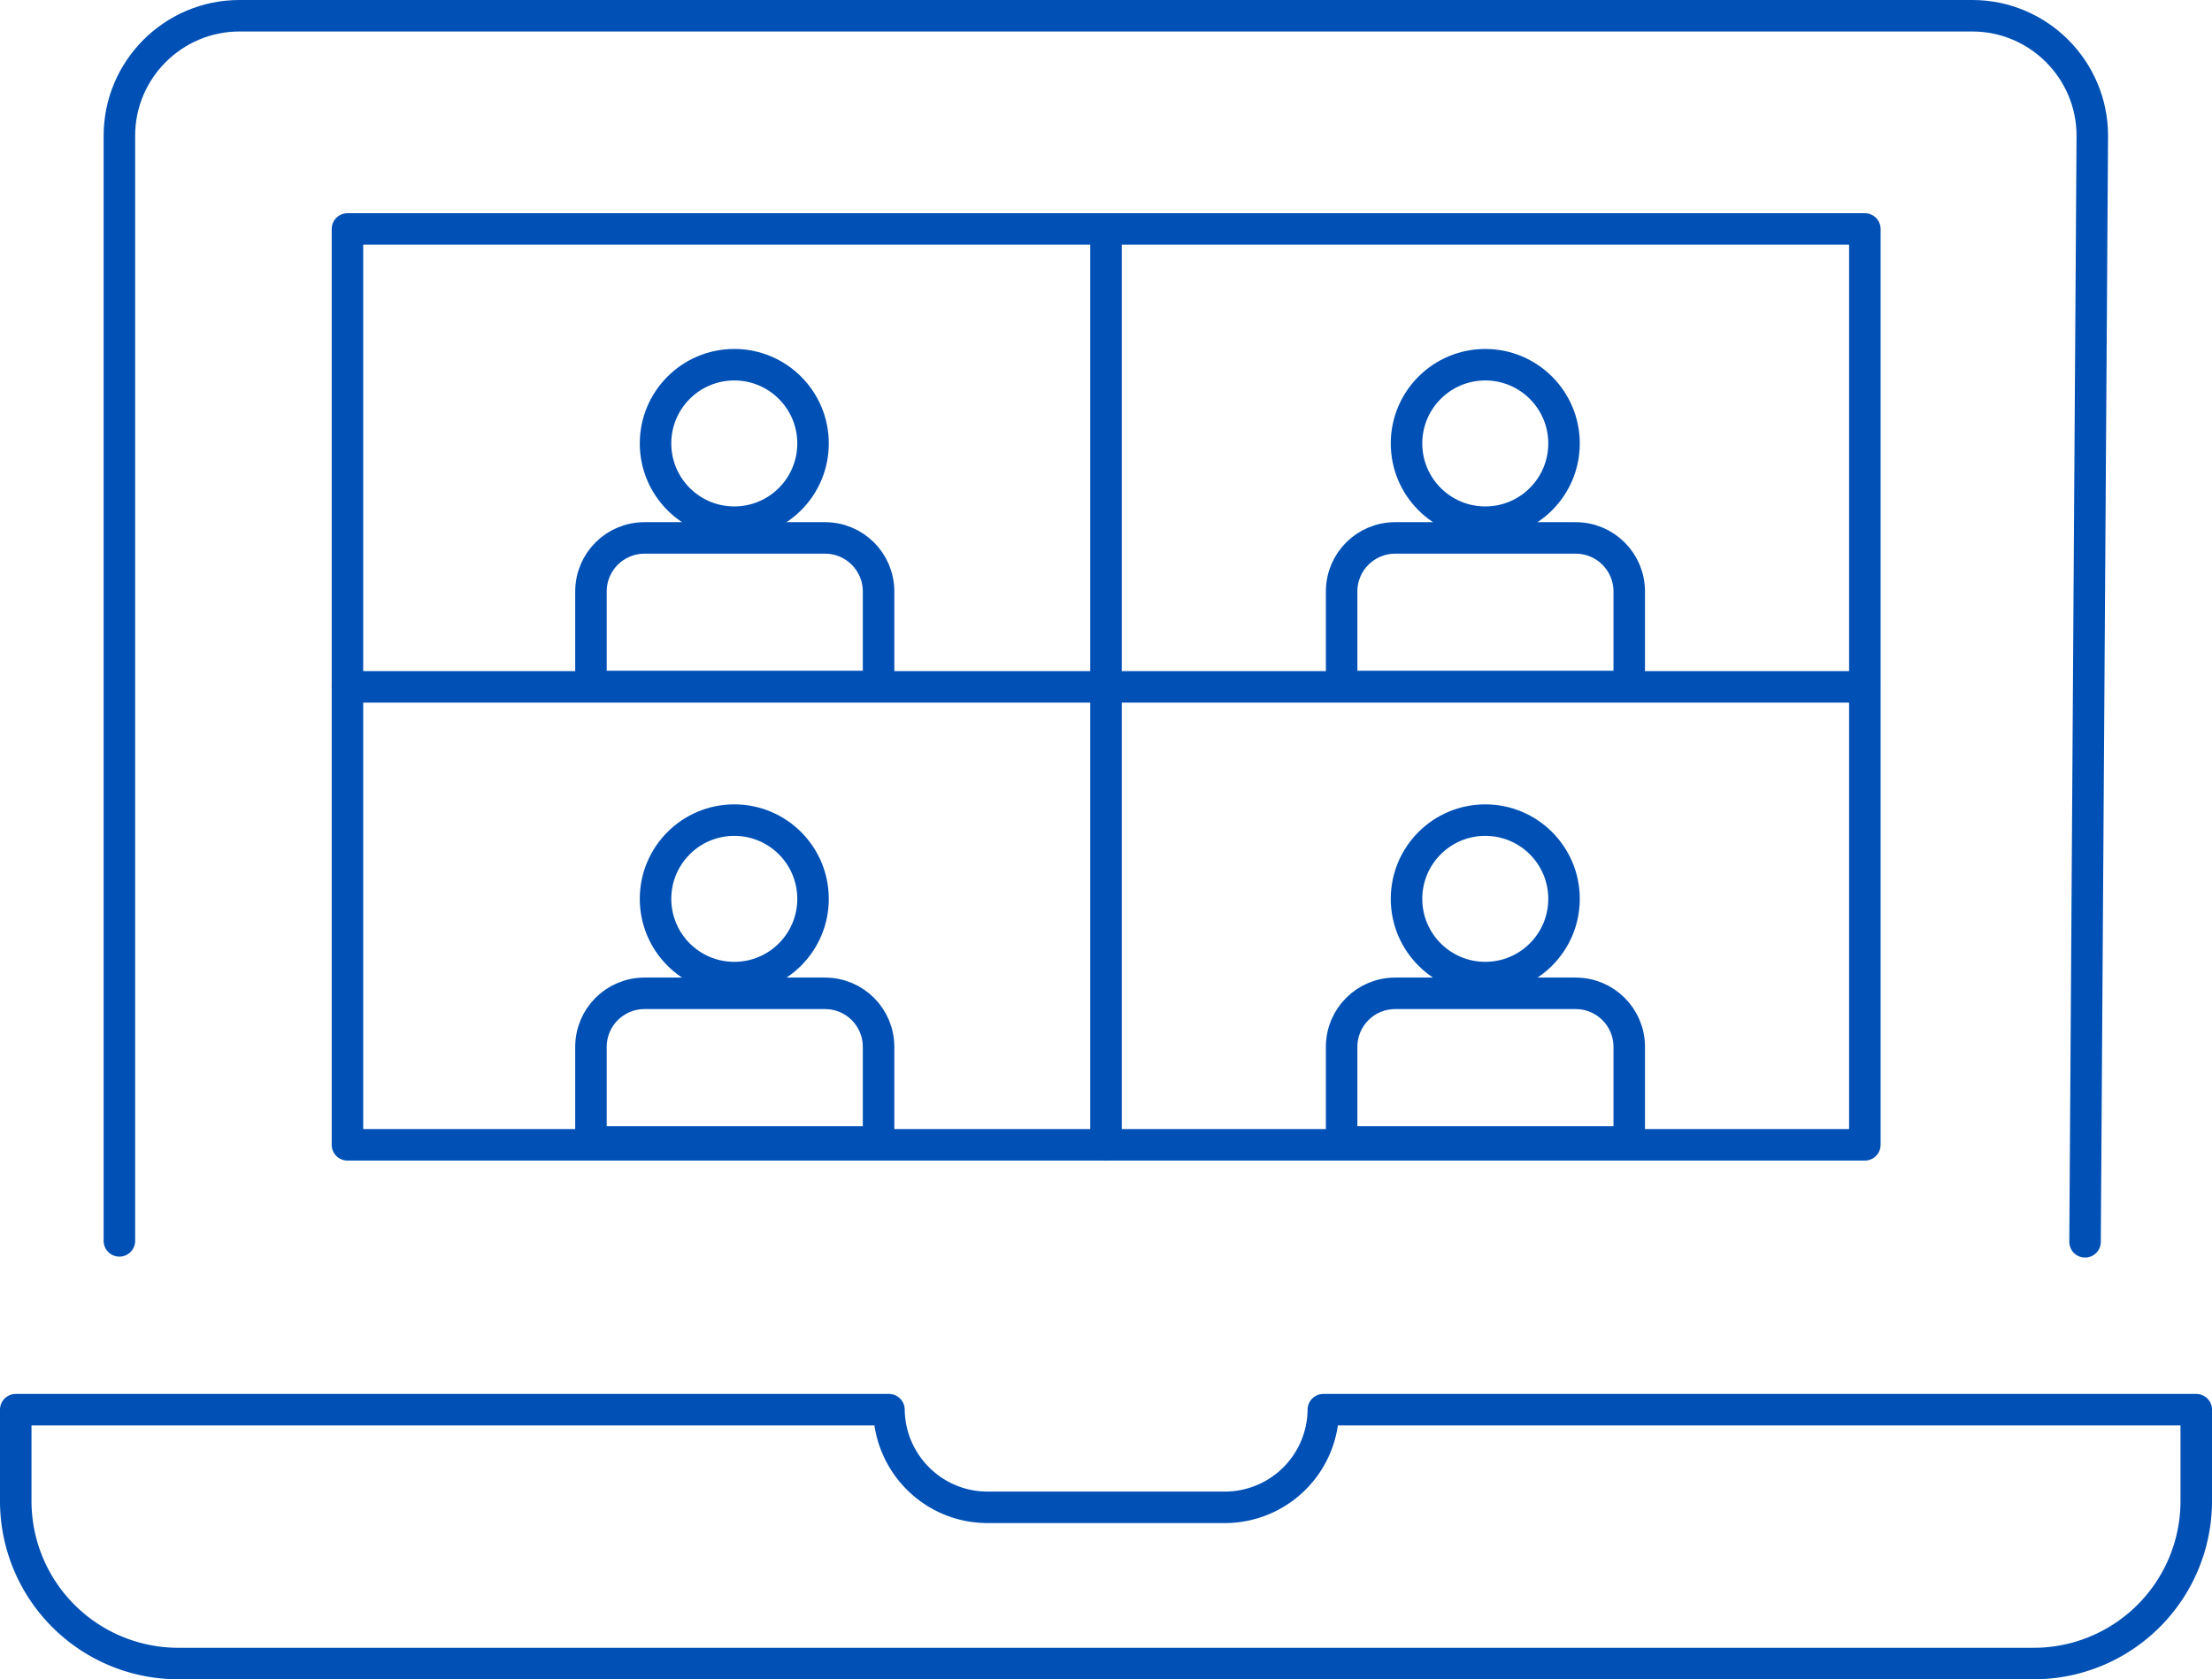 <svg id="Layer_2" xmlns="http://www.w3.org/2000/svg" viewBox="0 0 70.22 53.32"><defs><style>.cls-1{stroke-linecap:round}.cls-1,.cls-2{fill:none;stroke:#0050b5;stroke-linejoin:round}</style></defs><g id="Layer_1-2"><circle class="cls-1" cx="23.31" cy="28.54" r="2.5"/><path class="cls-1" d="M20.45 31.54h5.74c.94 0 1.7.76 1.7 1.7v3.02h-9.13v-3.02c0-.94.76-1.7 1.7-1.7z"/><circle class="cls-1" cx="47.15" cy="28.54" r="2.5"/><path class="cls-1" d="M44.28 31.54h5.74c.94 0 1.7.76 1.7 1.7v3.02h-9.13v-3.02c0-.94.76-1.7 1.7-1.7z"/><circle class="cls-1" cx="23.31" cy="14.08" r="2.5"/><path class="cls-1" d="M20.45 17.08h5.74c.94 0 1.7.76 1.7 1.7v3.02h-9.13v-3.02c0-.94.76-1.7 1.7-1.7z"/><circle class="cls-1" cx="47.15" cy="14.08" r="2.5"/><path class="cls-1" d="M44.28 17.08h5.74c.94 0 1.7.76 1.7 1.7v3.02h-9.13v-3.02c0-.94.76-1.7 1.7-1.7z"/><path class="cls-1" d="M3.79 39.4V4.31C3.79 2.21 5.5.5 7.6.5h55.01c2.1 0 3.81 1.71 3.81 3.81l-.23 35.12"/><path class="cls-1" d="M11.03 7.27H59.2v29.08H11.03z"/><path class="cls-2" d="M42.01 44.76a3.128 3.128 0 0 1-3.13 3.1h-7.53c-1.72 0-3.11-1.39-3.13-3.1H.5v2.9a5.16 5.16 0 0 0 5.16 5.16h58.9a5.16 5.16 0 0 0 5.16-5.16v-2.9H42.01z"/><path class="cls-1" d="M35.11 36.35V21.81H11.03M35.11 36.35V21.81h24.08M35.11 21.81V7.27"/></g></svg>